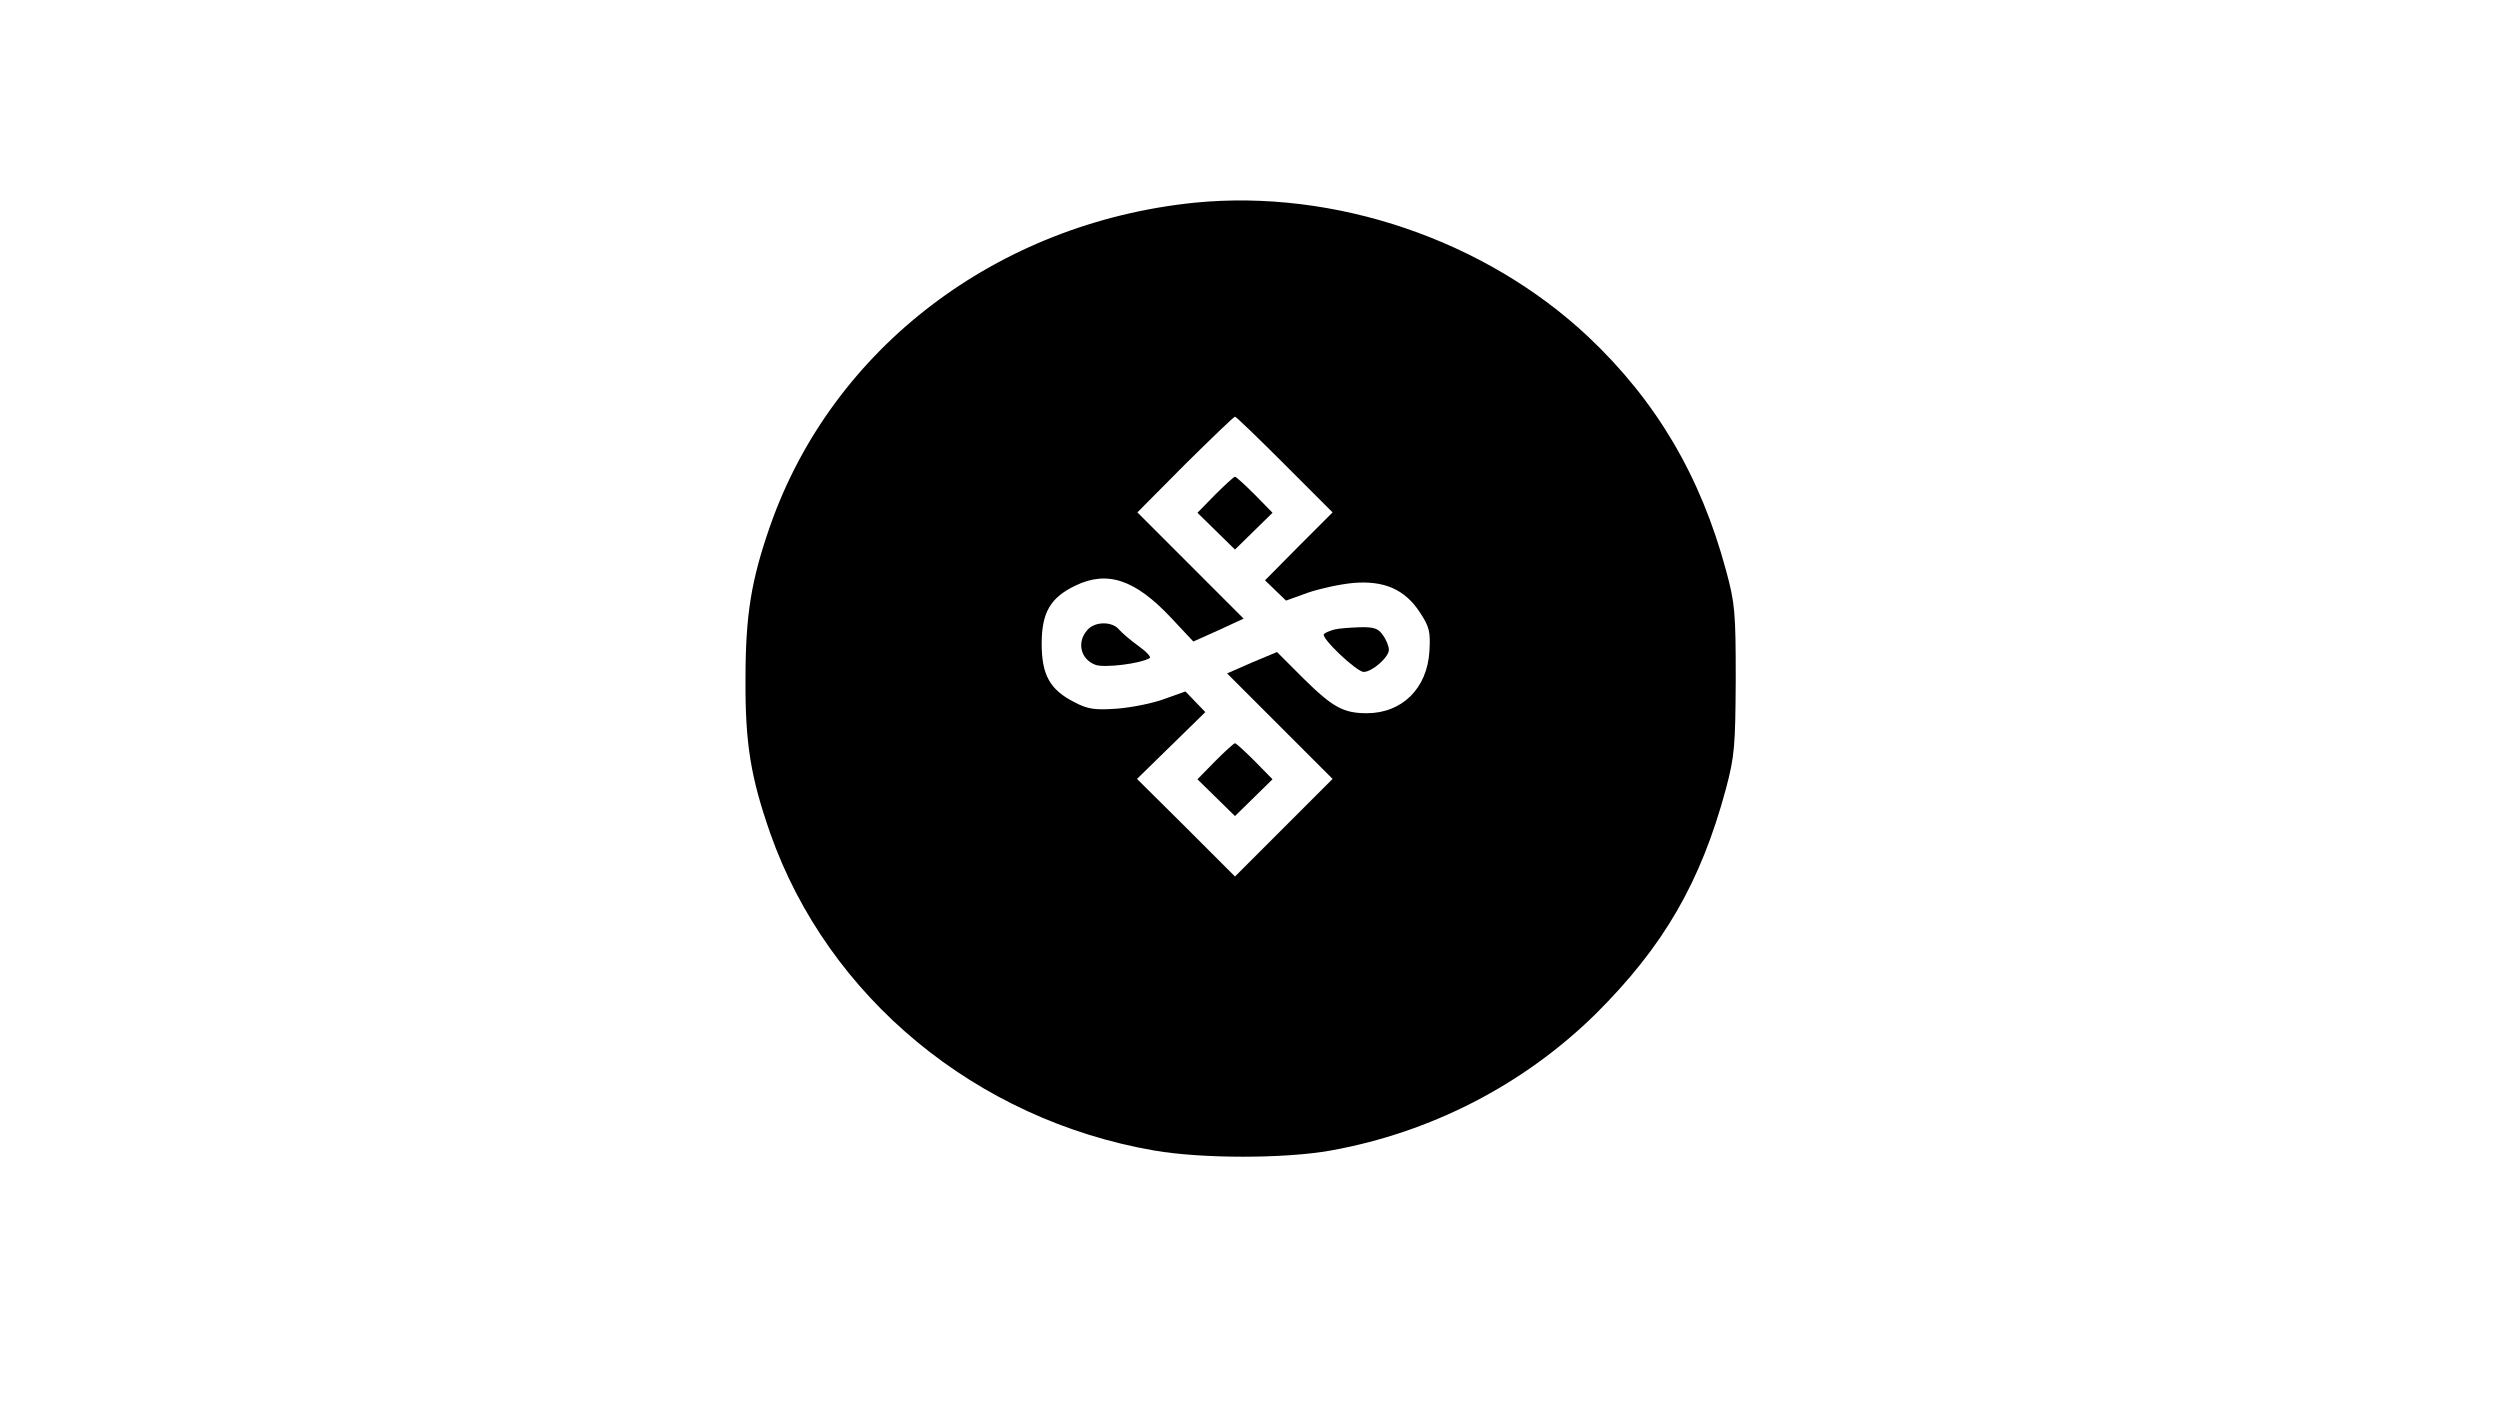 <svg version="1.0" xmlns="http://www.w3.org/2000/svg"
 width="666pt" height="375pt" viewBox="0 0 666 375"
 preserveAspectRatio="xMidYMid meet">

<g transform="translate(0,375) scale(0.1,-0.1)"
fill="#000000" stroke="none">
<path d="M3182 3210 c-526 -54 -964 -387 -1130 -860 -51 -146 -66 -238 -66
-410 -1 -171 14 -261 66 -410 154 -437 548 -763 1023 -845 127 -22 347 -22
470 0 267 48 514 175 706 364 181 180 280 351 347 600 23 87 25 113 26 291 0
179 -2 203 -26 291 -68 252 -186 451 -367 622 -275 258 -675 394 -1049 357z
m240 -697 l128 -128 -90 -90 -90 -91 28 -27 28 -27 58 21 c32 11 87 23 121 26
82 7 138 -17 178 -79 25 -38 28 -51 25 -103 -6 -99 -73 -165 -167 -165 -62 0
-91 16 -168 92 l-71 71 -67 -28 -66 -29 140 -140 141 -141 -130 -130 -130
-130 -130 130 -131 130 91 89 91 89 -27 28 -26 27 -56 -20 c-32 -12 -89 -23
-128 -26 -58 -4 -77 -1 -111 17 -66 33 -88 73 -88 156 0 83 23 123 90 155 85
41 159 16 254 -85 l60 -64 67 30 67 31 -141 141 -142 142 127 128 c71 70 130
127 133 127 3 0 62 -57 132 -127z"/>
<path d="M3237 2432 l-47 -48 50 -49 50 -49 50 49 50 49 -47 48 c-26 26 -50
48 -53 48 -3 0 -27 -22 -53 -48z"/>
<path d="M2897 2072 c-29 -32 -19 -78 21 -93 23 -9 121 3 145 18 4 3 -9 17
-30 32 -21 15 -44 35 -52 44 -18 22 -64 22 -84 -1z"/>
<path d="M3555 2073 c-11 -3 -24 -8 -28 -12 -10 -9 87 -101 106 -101 22 0 67
39 67 59 0 9 -7 27 -16 39 -12 18 -24 22 -62 21 -26 -1 -56 -3 -67 -6z"/>
<path d="M3237 1722 l-47 -48 50 -49 50 -49 50 49 50 49 -47 48 c-26 26 -50
48 -53 48 -3 0 -27 -22 -53 -48z"/>
</g>
</svg>

